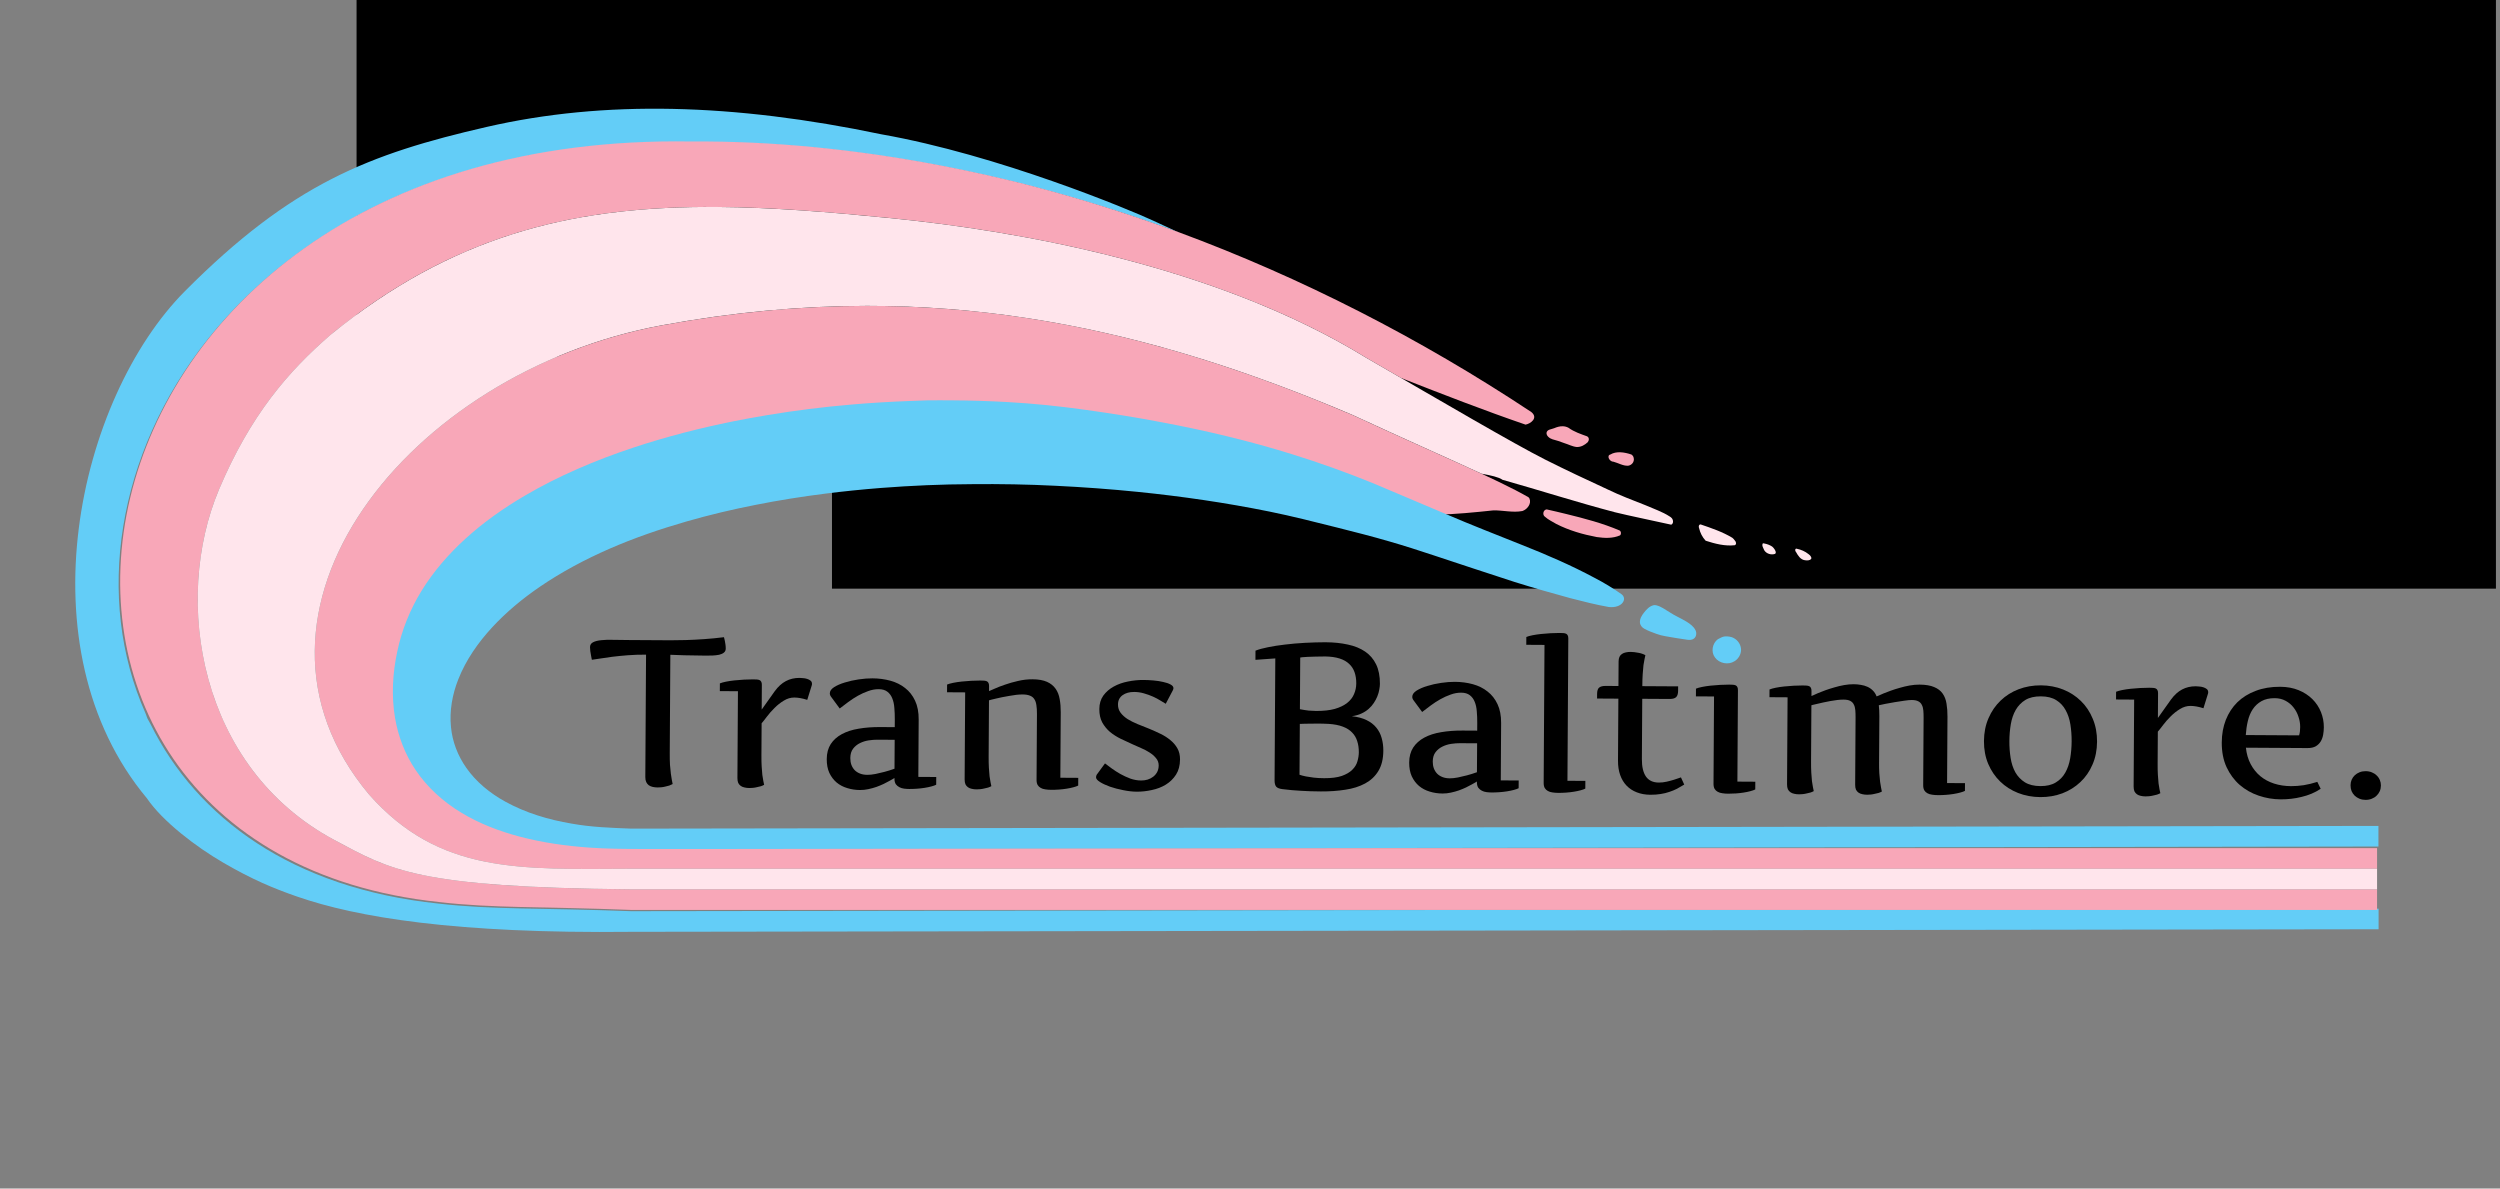 <?xml version="1.0" encoding="UTF-8" standalone="no"?>
<!-- Created with Inkscape (http://www.inkscape.org/) -->

<svg
   xmlns:dc="http://purl.org/dc/elements/1.1/"
   xmlns:cc="http://creativecommons.org/ns#"
   xmlns:rdf="http://www.w3.org/1999/02/22-rdf-syntax-ns#"
   xmlns:svg="http://www.w3.org/2000/svg"
   xmlns="http://www.w3.org/2000/svg"
   xmlns:sodipodi="http://sodipodi.sourceforge.net/DTD/sodipodi-0.dtd"
   xmlns:inkscape="http://www.inkscape.org/namespaces/inkscape"
   width="1051.713"
   height="500"
   viewBox="0 0 1051.713 500"
   id="svg6584"
   version="1.1"
   inkscape:version="0.91 r13725"
   sodipodi:docname="transbaltimore.svg"
   inkscape:export-filename="/home/poco/Downloads/bta-jekyll/assets/images/member-organizations/transbaltimore.png"
   inkscape:export-xdpi="92.160004"
   inkscape:export-ydpi="92.160004">
  <rect x="0" y="0" width="1051.713" height="500" fill="#808080" stroke="none"/>
  <defs
     id="defs6586" />
  <sodipodi:namedview
     id="base"
     pagecolor="#f0f0be"
     bordercolor="#666666"
     borderopacity="1.0"
     inkscape:pageopacity="1"
     inkscape:pageshadow="2"
     inkscape:zoom="0.5"
     inkscape:cx="596.96957"
     inkscape:cy="288.59175"
     inkscape:document-units="px"
     inkscape:current-layer="g4871"
     showgrid="false"
     units="px"
     width="2048px"
     inkscape:window-width="1280"
     inkscape:window-height="621"
     inkscape:window-x="0"
     inkscape:window-y="18"
     inkscape:window-maximized="0"
     inkscape:snap-bbox="true"
     inkscape:snap-text-baseline="true"
     inkscape:snap-center="true"
     inkscape:snap-object-midpoints="true"
     inkscape:snap-grids="false"
     inkscape:bbox-paths="true"
     inkscape:bbox-nodes="true"
     inkscape:snap-bbox-edge-midpoints="true"
     inkscape:snap-bbox-midpoints="true"
     inkscape:object-paths="true"
     inkscape:snap-intersection-paths="true"
     inkscape:object-nodes="true"
     inkscape:snap-smooth-nodes="true"
     inkscape:snap-midpoints="true"
     inkscape:snap-page="true"
     inkscape:snap-global="false"
     showguides="false"
     inkscape:guide-bbox="true"
     fit-margin-top="0"
     fit-margin-left="0"
     fit-margin-right="50"
     fit-margin-bottom="0">
    <inkscape:grid
       type="xygrid"
       id="grid6592"
       spacingx="50"
       spacingy="50"
       originx="-3.7376111e-06"
       originy="-9.967828e-06" />
    <sodipodi:guide
       position="250,500"
       orientation="0,1"
       id="guide4471" />
    <sodipodi:guide
       position="1000.357,291.071"
       orientation="0,1"
       id="guide4473" />
    <sodipodi:guide
       position="1002.661,262.5"
       orientation="0,1"
       id="guide5108" />
    <sodipodi:guide
       position="1000,136.787"
       orientation="0,1"
       id="guide3389" />
    <sodipodi:guide
       position="1000,131.76"
       orientation="0,1"
       id="guide3391" />
    <sodipodi:guide
       position="1000,125.053"
       orientation="0,1"
       id="guide3393" />
    <sodipodi:guide
       position="1000,116.672"
       orientation="0,1"
       id="guide3395" />
    <sodipodi:guide
       position="361.844,151.877"
       orientation="0,1"
       id="guide4594" />
  </sodipodi:namedview>
  <g
     inkscape:label="Layer 1"
     inkscape:groupmode="layer"
     id="layer1"
     transform="translate(-3.737611e-6,-552.362)">
    <g
       id="g4837">
      <g
         id="g4871">
        <rect
           style="opacity:1;fill:none;fill-opacity:1;fill-rule:nonzero;stroke:none;stroke-width:5;stroke-linecap:round;stroke-linejoin:round;stroke-miterlimit:4;stroke-dasharray:none;stroke-dashoffset:0;stroke-opacity:1"
           id="rect4446"
           width="1051.713"
           height="500"
           x="3.737611e-06"
           y="552.362"
           inkscape:export-xdpi="92.160004"
           inkscape:export-ydpi="92.160004" />
        <flowRoot
           xml:space="preserve"
           id="flowRoot6594"
           style="font-style:normal;font-weight:normal;font-size:45px;line-height:125%;font-family:sans-serif;text-align:end;letter-spacing:0px;word-spacing:0px;writing-mode:lr-tb;text-anchor:end;fill:#000000;fill-opacity:1;stroke:none;stroke-width:1px;stroke-linecap:butt;stroke-linejoin:miter;stroke-opacity:1"><flowRegion
             id="flowRegion6596"><rect
               id="rect6598"
               width="700"
               height="600"
               x="350"
               y="200" /></flowRegion><flowPara
             id="flowPara6600" /></flowRoot>        <flowRoot
           xml:space="preserve"
           id="flowRoot3365"
           style="font-style:normal;font-variant:normal;font-weight:500;font-stretch:normal;font-size:45px;line-height:125%;font-family:Artifika;-inkscape-font-specification:'Artifika Medium';text-align:end;letter-spacing:0px;word-spacing:0px;writing-mode:lr-tb;text-anchor:end;fill:#000000;fill-opacity:1;stroke:none;stroke-width:1px;stroke-linecap:butt;stroke-linejoin:miter;stroke-opacity:1"
           transform="translate(0,52.362)"><flowRegion
             id="flowRegion3367"><rect
               id="rect3369"
               width="800"
               height="450"
               x="150"
               y="200"
               style="font-style:normal;font-variant:normal;font-weight:500;font-stretch:normal;font-family:Artifika;-inkscape-font-specification:'Artifika Medium'" /></flowRegion><flowPara
             id="flowPara3371" /></flowRoot>        <g
           id="g4543"
           transform="matrix(0.521,0,0,1,478.571,0)" />
        <g
           id="g4905">
          <path
             sodipodi:nodetypes="csccccccccsscccccccccsccccccccccccccccccccccccccccccccccc"
             inkscape:connector-curvature="0"
             id="path4309"
             d="m 364.801,681.04 c -27.779,0.011 -56.413,2.633 -86.391,8.17 -106.588,19.689 -187.44,120.693 -123.096,197.471 29.522,33.284 63.209,31.36 110.611,31.146 l 734.074,0 0,-8.672 -734.074,0 c -1.309,-0.059 -2.696,-0.13 -4.053,-0.195 -0.023,-10e-4 -0.044,-0.003 -0.066,-0.004 -36.907,-1.788 -90.328,-6.737 -90.92,-62.582 4.423,-46.997 74.552,-93.767 140.066,-102.361 65.514,-8.594 54.799,-5.708 88.525,-15.529 4.372,-1.273 8.469,-2.366 12.332,-3.314 0.932,2.246 1.927,3.836 2.697,3.748 0.216,-0.084 0.77,-0.28 0.855,-0.328 1.834,-0.462 3.735,-0.625 5.611,-0.838 4.142,-0.43 8.298,-0.577 12.459,-0.494 5.588,0.124 11.153,0.681 16.715,1.195 5.999,0.645 11.99,1.368 17.982,2.072 1.893,0.21 3.784,0.426 5.676,0.641 -0.054,2.057 0.184,3.574 0.873,3.691 2.174,0.347 4.346,0.708 6.51,1.113 2.376,0.445 4.753,0.882 7.137,1.285 2.291,0.413 4.58,0.832 6.859,1.309 2.152,0.457 4.303,0.923 6.432,1.484 1.988,0.48 3.96,1.024 5.924,1.596 1.993,0.577 3.992,1.134 5.957,1.803 2.135,0.727 4.249,1.516 6.377,2.264 2.33,0.85 4.655,1.712 6.953,2.645 2.316,0.931 4.613,1.912 6.844,3.035 2.049,1.001 4.113,1.974 6.15,2.998 1.963,1.029 3.916,2.074 5.881,3.098 1.865,1.004 3.729,2.013 5.645,2.918 1.722,0.817 3.446,1.632 5.201,2.375 1.494,0.591 2.988,1.183 4.477,1.787 1.611,0.663 3.227,1.311 4.832,1.988 1.779,0.721 3.567,1.421 5.361,2.104 3.818,0.83 2.815,-1.831 14.576,-0.037 6.213,0.162 12.427,0.278 18.643,0.248 7.949,-0.157 15.866,-0.962 23.766,-1.791 4.086,-0.084 8.195,1.046 12.256,0.264 2.06,-0.708 3.931,-3.096 2.951,-5.301 -0.107,-0.202 -0.267,-0.376 -0.443,-0.52 -13.083,-7.553 -38.58,-18.163 -73.83,-34.516 -67.946,-28.971 -133.346,-45.993 -204.336,-45.965 z m 49.707,47.877 c -0.118,0.046 -0.162,0.067 0.088,-0.006 -0.028,0.008 -0.059,0.003 -0.088,0.006 z m 236.154,37.74 c -1.471,0.135 -1.93,2.338 -0.693,3.113 1.4,1.26 3.14,2.056 4.744,3.016 5.341,2.72 11.16,4.407 17.033,5.51 3.246,0.46 6.709,0.637 9.779,-0.713 0.588,-0.533 0.51,-1.572 -0.125,-2.033 -7.192,-3.071 -14.799,-5.064 -22.381,-6.928 -2.786,-0.647 -5.565,-1.381 -8.357,-1.965 z"
             style="opacity:1;fill:#f8a7b8;fill-opacity:1;fill-rule:nonzero;stroke:none;stroke-width:5;stroke-linecap:round;stroke-linejoin:round;stroke-miterlimit:4;stroke-dasharray:none;stroke-dashoffset:0;stroke-opacity:1" />
          <g
             transform="matrix(0.155,0.136,-0.109,0.124,573.456,787.846)"
             id="g5119">
            <path
               sodipodi:nodetypes="zzczsccccccccccccssscccsccsscccssssccccccsssccscccccccccccccscccsscccccccccccccccccz"
               id="path5023"
               d="m -1925.98,643.937 c -143.664,249.211 -222.023,436.104 -241.148,821.2 -19.125,385.096 229.336,958.544 624.791,1035.708 54.959,17.716 140.098,10.705 204.85,-5.309 64.752,-16.014 108.162,-33.755 157.634,-58.867 118.902,-60.354 292.046,-193.981 559.707,-494.279 L 2053.634,-998.818 2025.844,-1038.292 -647.937,1902.915 c -143.979,146.283 -215.1,231.164 -306.066,309.838 -244.538,216.58 -486.419,241.06 -682.039,140.233 -4.444,-1.837 -8.853,-3.796 -13.19,-6.004 -2.099,-1.417 -4.191,-2.84 -6.289,-4.253 -1.332,-0.871 -2.657,-1.76 -3.988,-2.635 -463.325,-267.755 -646.404,-1250.909 65.67,-2008.45 8.158,-9.118 16.379,-18.173 24.673,-27.172 7.343,-7.968 14.748,-15.877 22.195,-23.753 2.419,-2.558 4.863,-5.095 7.293,-7.643 4.976,-5.218 9.957,-10.431 14.978,-15.608 3.237,-3.338 6.499,-6.652 9.755,-9.973 4.276,-4.362 8.565,-8.708 12.873,-13.04 3.364,-3.383 6.736,-6.756 10.118,-10.121 4.313,-4.29 8.64,-8.569 12.983,-12.83 3.523,-3.456 7.05,-6.906 10.593,-10.343 4.36,-4.23 8.744,-8.433 13.134,-12.633 3.341,-3.196 6.679,-6.394 10.037,-9.573 5.311,-5.029 10.655,-10.02 16.008,-15.006 2.47,-2.301 4.924,-4.621 7.403,-6.913 7.724,-7.141 15.485,-14.248 23.292,-21.298 0.27,-0.244 0.539,-0.489 0.809,-0.733 0,-0.002 0,-0.004 0.01,-0.008 8.109,-7.317 16.271,-14.581 24.466,-21.801 2.326,-2.049 4.673,-4.072 7.006,-6.114 5.763,-5.042 11.536,-10.073 17.341,-15.067 3.326,-2.862 6.672,-5.705 10.011,-8.551 4.744,-4.043 9.498,-8.07 14.267,-12.081 3.781,-3.179 7.572,-6.35 11.37,-9.509 4.861,-4.043 9.736,-8.068 14.623,-12.078 3.121,-2.561 6.244,-5.115 9.375,-7.662 5.955,-4.844 11.928,-9.664 17.921,-14.458 2.45,-1.96 4.894,-3.925 7.35,-5.876 6.15,-4.887 12.323,-9.735 18.51,-14.571 2.663,-2.081 5.317,-4.174 7.987,-6.245 8.485,-6.583 16.997,-13.131 25.55,-19.616 9.139,-6.929 18.321,-13.798 27.535,-20.616 0,-0.002 0,-0.005 0.01,-0.008 9.211,-6.815 18.463,-13.577 27.746,-20.28 40.355,-29.138 81.372,-57.203 122.936,-84.187 11.732,-7.541 23.535,-14.981 35.378,-22.349 0.045,-0.028 0.088,-0.055 0.132,-0.082 2.594,-1.613 5.201,-3.203 7.799,-4.808 0.3,-0.185 0.601,-0.364 0.901,-0.549 8.758,-5.404 17.533,-10.768 26.349,-16.077 0.115,-0.069 0.231,-0.138 0.346,-0.208 0.13,-0.078 0.258,-0.159 0.388,-0.237 3.362,-2.022 6.734,-4.025 10.104,-6.034 0.151,-0.09 0.3,-0.185 0.45,-0.275 8.299,-4.945 16.628,-9.849 24.977,-14.71 0.349,-0.203 0.696,-0.41 1.045,-0.613 3.23,-1.879 6.457,-3.764 9.694,-5.631 10.286,-5.929 20.606,-11.787 30.965,-17.589 1.659,-0.929 3.304,-1.884 4.964,-2.81 0.024,-0.012 0.051,-0.022 0.076,-0.036 0.95,-0.529 1.917,-1.048 2.867,-1.576 4.273,-2.376 8.577,-4.693 12.862,-7.048 7.542,-4.145 15.064,-8.317 22.643,-12.395 12.837,-6.908 25.73,-13.721 38.671,-20.432 0.018,-0.011 0.035,-0.015 0.049,-0.022 0,-10e-4 0.01,-0.009 0.01,-0.008 0.038,-0.02 0.074,-0.041 0.11,-0.058 0,-0.001 0,-0.005 0.01,-0.008 6.758,-3.504 13.569,-6.906 20.356,-10.353 1.636,-0.826 3.266,-1.66 4.901,-2.488 0.884,-0.447 1.765,-0.9 2.647,-1.35 3.669,-1.851 7.312,-3.749 10.988,-5.586 0,-0.001 0,-0.005 0.01,-0.008 0.196,-0.098 0.39,-0.199 0.586,-0.297 0,-0.001 0,-0.005 0.01,-0.008 0.238,-0.118 0.478,-0.227 0.716,-0.346 0,-0.001 0,-0.005 0.01,-0.008 12.989,-6.482 26.026,-12.874 39.11,-19.164 -3.6e-4,1.3e-4 -0.087,0.024 -53.421,19.6 -53.421,19.609 -327.41,135.084 -534.269,292.004 C -1579.21,183.727 -1782.316,394.726 -1925.98,643.937 Z"
               style="opacity:1;fill:#63cdf7;fill-opacity:1;fill-rule:nonzero;stroke:none;stroke-width:5;stroke-linecap:round;stroke-linejoin:round;stroke-miterlimit:4;stroke-dasharray:none;stroke-dashoffset:0;stroke-opacity:1"
               inkscape:connector-curvature="0" />
            <path
               sodipodi:nodetypes="cscccssccsssscccccccccccccccscccsscsccccccccccccccccccccccccccccccccccccccccc"
               inkscape:connector-curvature="0"
               id="path4317"
               transform="matrix(3.642,-4.007,3.205,4.553,-2843.555,1225.506)"
               d="m 383.494,168.467 c -8.379,0.304 -16.754,0.766 -25.108,1.491 -11.734,0.976 -23.427,2.438 -35.047,4.343 -4.861,0.803 -9.711,1.675 -14.543,2.639 -14.183,2.847 -28.225,6.442 -41.962,10.986 -7.922,2.618 -15.74,5.559 -23.382,8.909 -7.59,3.294 -14.997,7.015 -22.14,11.192 -8.903,5.2 -17.389,11.165 -25.022,18.11 -7.083,6.447 -13.444,13.745 -18.468,21.915 -4.769,7.778 -8.25,16.354 -10.137,25.285 -1.996,9.2 -2.549,18.785 -0.984,28.095 1.326,7.805 4.214,15.37 8.652,21.941 4.904,7.321 11.6,13.346 19.114,17.902 7.592,4.628 15.974,7.844 24.547,10.128 9.563,2.548 19.4,3.955 29.261,4.67 7.075,0.511 14.171,0.595 21.262,0.616 14.654,0.086 29.308,0.043 43.962,0.058 171.259,0.018 342.519,0.042 513.778,0.042 57.575,0.002 115.15,0.005 172.724,0.005 l 0,-8.67 -734.074,0 c -8.39,-0.337 -16.821,-0.637 -25.1,-2.154 -9.675,-1.655 -19.233,-4.511 -27.846,-9.287 -6.374,-3.532 -12.197,-8.255 -16.379,-14.27 -3.528,-5.042 -5.836,-10.97 -6.397,-17.113 -0.684,-6.817 0.571,-13.737 3.088,-20.079 3.223,-8.17 8.352,-15.466 14.293,-21.886 5.933,-6.401 12.704,-11.99 19.9,-16.914 9.215,-6.282 19.111,-11.524 29.323,-15.986 10.469,-4.559 21.299,-8.248 32.268,-11.399 9.602,-2.753 19.33,-5.062 29.137,-6.963 9.696,-1.921 19.467,-3.453 29.274,-4.681 7.78,-0.966 15.583,-1.757 23.401,-2.355 12.771,-0.967 25.575,-1.511 38.383,-1.536 11.662,-0.096 23.328,0.124 34.975,0.732 11.552,0.582 23.091,1.439 34.597,2.623 18.536,1.909 36.995,4.629 55.254,8.36 9.518,1.943 18.931,4.359 28.347,6.741 7.385,1.868 14.766,3.762 22.076,5.906 6.234,1.808 12.412,3.801 18.567,5.861 11.356,3.743 22.674,7.604 34.055,11.27 7.752,2.438 15.559,4.702 23.399,6.84 5.35,1.402 10.718,2.757 16.162,3.744 5.63,0.601 7.887,-3.453 5.346,-5.364 -3.598,-2.56 -7.381,-4.852 -11.296,-6.891 -9.858,-5.31 -20.143,-9.777 -30.541,-13.909 -10.574,-4.259 -21.204,-8.383 -31.669,-12.909 -10.208,-4.369 -20.418,-8.734 -30.651,-13.045 -11.27,-4.606 -22.728,-8.757 -34.355,-12.37 -9.075,-2.871 -18.265,-5.363 -27.507,-7.632 -8.849,-2.165 -17.76,-4.069 -26.709,-5.776 -10.673,-2.07 -21.41,-3.804 -32.175,-5.32 -5.551,-0.783 -11.113,-1.493 -16.691,-2.059 -5.539,-0.562 -11.09,-1.017 -16.649,-1.323 -7.705,-0.443 -15.42,-0.675 -23.137,-0.739 -3.414,-0.014 -6.829,-0.064 -10.243,-0.005 z M 695.625,254.826 c -1.815,0.348 -3.119,1.804 -4.208,3.19 -0.915,1.163 -1.751,2.565 -1.658,4.097 0.09,1.133 0.874,2.12 1.866,2.629 1.564,0.88 3.263,1.492 4.944,2.106 1.253,0.459 2.536,0.832 3.856,1.039 3.044,0.5 6.074,1.101 9.135,1.491 0.936,0.132 1.984,0.177 2.79,-0.405 1.14,-0.751 1.329,-2.381 0.772,-3.549 -0.769,-1.597 -2.261,-2.689 -3.73,-3.604 -2.379,-1.477 -4.998,-2.539 -7.322,-4.113 -1.732,-1.049 -3.402,-2.322 -5.399,-2.814 -0.345,-0.066 -0.696,-0.095 -1.047,-0.068 z m 29.871,13.176 c -1.094,0.118 -2.051,0.701 -3.01,1.193 -2.3,1.695 -2.969,5.299 -1.238,7.621 1.781,2.557 5.643,3.331 8.259,1.625 1.969,-1.192 3.172,-3.666 2.596,-5.941 -0.49,-2.232 -2.44,-4.063 -4.708,-4.379 -0.623,-0.132 -1.264,-0.133 -1.898,-0.119 z"
               style="opacity:1;fill:#63cdf7;fill-opacity:1;fill-rule:nonzero;stroke:none;stroke-width:5;stroke-linecap:round;stroke-linejoin:round;stroke-miterlimit:4;stroke-dasharray:none;stroke-dashoffset:0;stroke-opacity:1" />
          </g>
          <g
             id="text3373"
             style="font-style:normal;font-variant:normal;font-weight:500;font-stretch:normal;font-size:44.329px;line-height:125%;font-family:Artifika;-inkscape-font-specification:'Artifika Medium';text-align:end;letter-spacing:0px;word-spacing:0px;writing-mode:lr-tb;text-anchor:end;fill:#000000;fill-opacity:1;stroke:none;stroke-width:1px;stroke-linecap:butt;stroke-linejoin:miter;stroke-opacity:1"
             inkscape:transform-center-y="-33.50381"
             inkscape:transform-center-x="383.3658"
             transform="matrix(1,0.006,-0.006,1,0,0)">
            <path
               id="path4758"
               style="font-size:88.659px;fill:#000000"
               d="m 276.741,826.102 q -4.069,0 -7.706,0.303 -3.593,0.303 -6.58,0.693 -2.944,0.39 -5.152,0.779 -2.165,0.346 -3.333,0.519 0,-0.043 -0.13,-0.563 -0.087,-0.519 -0.26,-1.342 -0.173,-0.823 -0.303,-1.732 -0.13,-0.952 -0.13,-1.645 0,-1.429 1.255,-2.078 1.299,-0.693 3.507,-0.909 2.208,-0.26 5.152,-0.173 2.944,0.043 6.32,0.043 l 12.684,0 q 1.991,0 4.892,0 2.9,0 6.45,-0.13 3.593,-0.13 7.662,-0.433 4.113,-0.303 8.398,-0.866 l 0,0 q 0,0.043 0.13,0.476 0.13,0.39 0.26,1.082 0.13,0.649 0.26,1.515 0.13,0.823 0.13,1.732 0,1.082 -0.779,1.688 -0.736,0.606 -1.991,0.909 -1.255,0.26 -2.9,0.346 -1.602,0.043 -3.377,0.043 -4.935,0 -8.355,-0.087 -3.42,-0.087 -5.887,-0.173 l 0,41.429 q 0,2.771 0.13,4.892 0.173,2.121 0.39,3.723 0.216,1.558 0.433,2.641 0.216,1.039 0.346,1.688 -0.649,0.346 -1.429,0.649 -0.779,0.26 -1.645,0.433 -0.823,0.216 -1.645,0.303 -0.823,0.087 -1.558,0.087 -1.126,0 -2.121,-0.216 -0.952,-0.216 -1.645,-0.693 -0.693,-0.519 -1.082,-1.342 -0.39,-0.823 -0.39,-2.078 l 0,-51.515 z" />
            <path
               id="path4760"
               style="font-size:88.659px;fill:#000000"
               d="m 307.866,838.007 q 0.909,-0.39 2.554,-0.736 1.645,-0.346 3.593,-0.563 1.991,-0.216 4.026,-0.346 2.078,-0.13 3.766,-0.13 0.909,0 1.602,0.043 0.693,0.043 1.169,0.26 0.476,0.216 0.693,0.693 0.26,0.433 0.26,1.299 l 0,10.39 5.498,-7.836 q 2.078,-2.857 4.589,-4.199 2.554,-1.385 5.758,-1.385 0.563,0 1.429,0.087 0.909,0.043 1.732,0.303 0.866,0.26 1.472,0.736 0.606,0.476 0.606,1.299 0,0.216 0,0.346 0,0.13 -0.087,0.346 l -1.861,6.104 q -1.645,-0.519 -2.987,-0.736 -1.299,-0.216 -2.424,-0.216 -2.338,0 -4.459,1.342 -2.121,1.299 -3.896,3.117 -1.775,1.775 -3.16,3.636 -1.342,1.818 -2.208,2.814 l 0,13.463 q 0,2.684 0.13,4.719 0.13,2.035 0.303,3.55 0.216,1.515 0.433,2.554 0.216,0.996 0.346,1.602 -0.606,0.346 -1.385,0.606 -0.736,0.216 -1.602,0.39 -0.823,0.216 -1.688,0.303 -0.823,0.087 -1.515,0.087 -1.126,0 -2.035,-0.216 -0.909,-0.173 -1.602,-0.649 -0.693,-0.476 -1.082,-1.255 -0.346,-0.823 -0.346,-2.035 l 0,-36.537 -7.619,0 0,-3.247 0,0 z" />
            <path
               id="path4762"
               style="font-size:88.659px;fill:#000000"
               d="m 381.546,877.358 q 0,0 -0.606,0.39 -0.563,0.346 -1.602,0.909 -0.996,0.563 -2.381,1.255 -1.342,0.649 -2.987,1.255 -1.602,0.563 -3.377,0.952 -1.732,0.39 -3.507,0.39 -2.814,0 -5.368,-0.779 -2.554,-0.736 -4.502,-2.338 -1.905,-1.602 -3.074,-4.026 -1.126,-2.424 -1.126,-5.801 0,-3.723 1.645,-6.32 1.688,-2.597 4.632,-4.199 2.987,-1.645 7.1,-2.338 4.113,-0.736 9.048,-0.736 l 6.104,0 0,-3.247 q 0,-2.511 -0.216,-4.805 -0.173,-2.338 -0.909,-4.069 -0.693,-1.732 -2.078,-2.771 -1.342,-1.039 -3.636,-1.039 -2.208,0 -4.416,0.823 -2.208,0.779 -4.329,1.991 -2.121,1.212 -4.069,2.684 -1.948,1.429 -3.55,2.727 l -3.55,-4.762 q -0.649,-0.779 -0.649,-1.602 0,-1.429 1.775,-2.597 1.818,-1.169 4.502,-1.991 2.727,-0.866 5.844,-1.342 3.117,-0.476 5.801,-0.476 3.983,0 7.533,0.952 3.55,0.952 6.191,3.03 2.684,2.035 4.242,5.325 1.558,3.247 1.558,7.922 l 0,24.113 7.533,0 0,3.247 q -0.736,0.39 -2.035,0.736 -1.255,0.346 -2.814,0.606 -1.558,0.26 -3.29,0.39 -1.688,0.13 -3.247,0.13 -1.039,0 -2.121,-0.13 -1.082,-0.13 -1.991,-0.606 -0.866,-0.433 -1.472,-1.212 -0.563,-0.823 -0.606,-2.208 l 0,-0.433 z m -11.429,-1.255 q 1.515,0 3.463,-0.39 1.991,-0.433 3.766,-0.909 2.078,-0.563 4.199,-1.342 l 0,-12.165 -7.273,0 q -1.645,0 -3.636,0.303 -1.948,0.303 -3.68,1.169 -1.688,0.823 -2.857,2.338 -1.169,1.515 -1.169,3.983 0,1.558 0.476,2.857 0.476,1.255 1.385,2.208 0.909,0.909 2.251,1.429 1.342,0.519 3.074,0.519 z" />
            <path
               id="path4764"
               style="font-size:88.659px;fill:#000000"
               d="m 411.07,841.167 -7.619,0 0,-3.247 q 0.909,-0.39 2.554,-0.736 1.645,-0.346 3.593,-0.563 1.991,-0.216 4.026,-0.346 2.078,-0.13 3.766,-0.13 0.909,0 1.602,0.043 0.693,0.043 1.169,0.26 0.476,0.216 0.693,0.693 0.26,0.433 0.26,1.299 l 0,2.121 q 0.649,-0.216 2.381,-1.039 1.775,-0.823 4.286,-1.688 2.511,-0.909 5.498,-1.602 2.987,-0.736 6.104,-0.736 3.766,0 6.104,1.039 2.338,1.039 3.636,2.9 1.299,1.818 1.732,4.329 0.476,2.511 0.476,5.498 l 0,27.576 7.533,0 0,3.247 q -0.736,0.39 -2.035,0.736 -1.255,0.346 -2.814,0.606 -1.558,0.26 -3.247,0.39 -1.688,0.13 -3.247,0.13 -1.342,0 -2.468,-0.173 -1.126,-0.13 -1.948,-0.606 -0.823,-0.433 -1.299,-1.212 -0.476,-0.823 -0.476,-2.165 l 0,-27.663 q 0,-2.208 -0.26,-3.766 -0.216,-1.558 -0.909,-2.554 -0.649,-0.996 -1.861,-1.429 -1.169,-0.476 -3.03,-0.476 -1.212,0 -2.684,0.173 -1.429,0.173 -2.987,0.476 -1.515,0.26 -2.987,0.563 -1.429,0.303 -2.641,0.606 -1.169,0.26 -1.948,0.476 -0.779,0.216 -0.909,0.26 l 0,23.68 q 0,2.684 0.13,4.719 0.13,2.035 0.303,3.55 0.216,1.515 0.433,2.554 0.216,0.996 0.346,1.602 -0.606,0.346 -1.385,0.606 -0.736,0.216 -1.602,0.39 -0.823,0.216 -1.688,0.303 -0.823,0.087 -1.515,0.087 -1.126,0 -2.035,-0.216 -0.909,-0.173 -1.602,-0.649 -0.693,-0.476 -1.082,-1.255 -0.346,-0.823 -0.346,-2.035 l 0,-36.624 z" />
            <path
               id="path4766"
               style="font-size:88.659px;fill:#000000"
               d="m 470.075,870.691 q 1.169,0.866 2.814,2.078 1.688,1.212 3.68,2.338 1.991,1.082 4.199,1.905 2.251,0.779 4.545,0.779 1.429,0 2.727,-0.39 1.342,-0.433 2.381,-1.255 1.039,-0.823 1.645,-1.991 0.606,-1.212 0.606,-2.727 0,-1.775 -1.169,-3.117 -1.126,-1.342 -2.814,-2.381 -1.645,-1.039 -3.55,-1.818 -1.905,-0.823 -3.377,-1.472 -2.554,-1.126 -5.108,-2.338 -2.511,-1.212 -4.545,-2.857 -1.991,-1.688 -3.29,-3.983 -1.255,-2.294 -1.255,-5.628 0,-3.333 1.645,-5.671 1.688,-2.338 4.329,-3.81 2.684,-1.515 5.974,-2.165 3.29,-0.693 6.494,-0.693 1.991,0 4.199,0.173 2.251,0.173 4.113,0.606 1.905,0.39 3.117,1.039 1.255,0.649 1.255,1.558 0,0.346 -0.26,0.909 l -2.944,5.671 q -0.823,-0.519 -2.251,-1.342 -1.385,-0.866 -3.16,-1.645 -1.775,-0.779 -3.81,-1.342 -1.991,-0.563 -4.069,-0.563 -2.987,0 -4.892,1.385 -1.905,1.385 -1.905,3.939 0,1.991 1.126,3.463 1.126,1.472 2.944,2.641 1.861,1.126 4.199,2.078 2.381,0.909 4.849,1.905 2.468,0.996 4.805,2.121 2.381,1.126 4.199,2.641 1.861,1.472 2.987,3.463 1.126,1.948 1.126,4.632 0,3.81 -1.645,6.407 -1.645,2.597 -4.286,4.242 -2.597,1.602 -5.844,2.294 -3.203,0.736 -6.32,0.736 -2.684,0 -5.714,-0.606 -3.03,-0.563 -5.584,-1.429 -2.554,-0.909 -4.242,-1.948 -1.645,-1.039 -1.645,-1.948 0,-0.563 0.26,-1.082 l 3.463,-4.805 0,0 z" />
            <path
               id="path4768"
               style="font-size:88.659px;fill:#000000"
               d="m 562.63,819.176 q 5.108,0 9.307,0.909 4.242,0.866 7.273,2.9 3.03,2.035 4.675,5.368 1.645,3.333 1.645,8.225 0,1.082 -0.26,2.424 -0.216,1.342 -0.779,2.771 -0.563,1.429 -1.472,2.814 -0.866,1.342 -2.165,2.511 -1.299,1.169 -3.074,1.991 -1.732,0.823 -3.983,1.126 3.68,0.39 6.191,1.602 2.554,1.212 4.113,3.117 1.602,1.905 2.294,4.372 0.736,2.468 0.736,5.368 0,5.152 -2.035,8.528 -1.991,3.333 -5.541,5.281 -3.55,1.948 -8.355,2.684 -4.762,0.779 -10.26,0.779 -4.416,0 -8.268,-0.216 -3.81,-0.173 -7.836,-0.649 -1.948,-0.216 -2.684,-1.039 -0.693,-0.823 -0.693,-2.684 l 0,-51.256 -8.355,0.649 0,-3.853 q 1.991,-0.823 5.195,-1.472 3.247,-0.693 7.186,-1.169 3.983,-0.519 8.355,-0.779 4.416,-0.26 8.788,-0.303 z m 1.429,34.329 q -1.342,-0.087 -2.597,-0.087 -1.255,0 -2.468,0 -1.515,0 -2.814,0.043 -1.255,0 -2.208,0.043 -1.126,0.043 -2.035,0.087 l 0,21.385 q 1.169,0.39 2.727,0.693 1.342,0.26 3.247,0.476 1.905,0.216 4.372,0.216 4.589,0 7.446,-0.996 2.857,-1.039 4.416,-2.641 1.602,-1.602 2.121,-3.55 0.563,-1.948 0.563,-3.81 0,-2.554 -0.693,-4.632 -0.649,-2.121 -2.165,-3.636 -1.472,-1.558 -3.939,-2.468 -2.424,-0.909 -5.974,-1.126 z m -1.515,-28.355 q -2.251,0 -4.199,0.087 -1.948,0.043 -3.377,0.13 -1.429,0.087 -2.251,0.173 -0.779,0.087 -0.779,0.13 l 0,21.732 q 2.078,0.39 3.723,0.563 1.688,0.13 3.074,0.13 4.675,0 7.879,-0.909 3.203,-0.952 5.195,-2.554 1.991,-1.602 2.857,-3.723 0.909,-2.121 0.909,-4.502 0,-2.597 -0.736,-4.675 -0.736,-2.078 -2.294,-3.507 -1.558,-1.472 -4.026,-2.251 -2.468,-0.779 -5.974,-0.823 z" />
            <path
               id="path4770"
               style="font-size:88.659px;fill:#000000"
               d="m 626.57,877.358 q 0,0 -0.606,0.39 -0.563,0.346 -1.602,0.909 -0.996,0.563 -2.381,1.255 -1.342,0.649 -2.987,1.255 -1.602,0.563 -3.377,0.952 -1.732,0.39 -3.507,0.39 -2.814,0 -5.368,-0.779 -2.554,-0.736 -4.502,-2.338 -1.905,-1.602 -3.074,-4.026 -1.126,-2.424 -1.126,-5.801 0,-3.723 1.645,-6.32 1.688,-2.597 4.632,-4.199 2.987,-1.645 7.1,-2.338 4.113,-0.736 9.048,-0.736 l 6.104,0 0,-3.247 q 0,-2.511 -0.216,-4.805 -0.173,-2.338 -0.909,-4.069 -0.693,-1.732 -2.078,-2.771 -1.342,-1.039 -3.636,-1.039 -2.208,0 -4.416,0.823 -2.208,0.779 -4.329,1.991 -2.121,1.212 -4.069,2.684 -1.948,1.429 -3.55,2.727 l -3.55,-4.762 q -0.649,-0.779 -0.649,-1.602 0,-1.429 1.775,-2.597 1.818,-1.169 4.502,-1.991 2.727,-0.866 5.844,-1.342 3.117,-0.476 5.801,-0.476 3.983,0 7.533,0.952 3.55,0.952 6.191,3.03 2.684,2.035 4.242,5.325 1.558,3.247 1.558,7.922 l 0,24.113 7.533,0 0,3.247 q -0.736,0.39 -2.035,0.736 -1.255,0.346 -2.814,0.606 -1.558,0.26 -3.29,0.39 -1.688,0.13 -3.247,0.13 -1.039,0 -2.121,-0.13 -1.082,-0.13 -1.991,-0.606 -0.866,-0.433 -1.472,-1.212 -0.563,-0.823 -0.606,-2.208 l 0,-0.433 z m -11.429,-1.255 q 1.515,0 3.463,-0.39 1.991,-0.433 3.766,-0.909 2.078,-0.563 4.199,-1.342 l 0,-12.165 -7.273,0 q -1.645,0 -3.636,0.303 -1.948,0.303 -3.68,1.169 -1.688,0.823 -2.857,2.338 -1.169,1.515 -1.169,3.983 0,1.558 0.476,2.857 0.476,1.255 1.385,2.208 0.909,0.909 2.251,1.429 1.342,0.519 3.074,0.519 z" />
            <path
               id="path4772"
               style="font-size:88.659px;fill:#000000"
               d="m 664.665,876.838 7.533,0 0,3.247 q -0.736,0.39 -2.035,0.736 -1.255,0.346 -2.814,0.606 -1.558,0.26 -3.247,0.39 -1.688,0.13 -3.247,0.13 -1.342,0 -2.468,-0.173 -1.126,-0.13 -1.948,-0.606 -0.823,-0.433 -1.299,-1.212 -0.476,-0.823 -0.476,-2.165 l 0,-58.052 -7.662,0 0,-3.29 q 0.909,-0.39 2.554,-0.736 1.688,-0.346 3.636,-0.563 1.948,-0.216 3.983,-0.346 2.078,-0.13 3.766,-0.13 0.909,0 1.602,0.043 0.693,0.043 1.169,0.26 0.476,0.216 0.693,0.693 0.26,0.433 0.26,1.299 l 0,59.871 z" />
            <path
               id="path4774"
               style="font-size:88.659px;fill:#000000"
               d="m 710.986,836.838 0,1.861 q 0,1.948 -0.866,2.727 -0.823,0.736 -2.684,0.736 l -11.515,0 0,25.368 q 0,4.849 1.775,7.359 1.775,2.468 5.411,2.468 1.602,0 3.29,-0.39 1.688,-0.39 3.03,-0.823 1.342,-0.433 2.165,-0.736 0.866,-0.346 0.823,-0.26 l 1.385,2.987 q -1.515,0.952 -3.03,1.775 -1.515,0.779 -3.203,1.342 -1.688,0.606 -3.636,0.909 -1.948,0.346 -4.372,0.346 -3.16,0 -5.714,-0.996 -2.511,-0.952 -4.286,-2.771 -1.775,-1.818 -2.727,-4.459 -0.952,-2.641 -0.952,-5.974 l 0,-26.147 -8.961,0 0,-1.948 q 0,-1.948 0.823,-2.641 0.866,-0.736 2.727,-0.736 l 5.411,0 0,-10.303 q 0,-1.169 0.346,-1.948 0.39,-0.823 1.082,-1.255 0.693,-0.476 1.602,-0.649 0.909,-0.216 2.035,-0.216 0.693,0 1.515,0.087 0.866,0.087 1.688,0.26 0.866,0.13 1.602,0.39 0.779,0.26 1.385,0.606 -0.13,0.606 -0.346,1.645 -0.216,0.996 -0.433,2.554 -0.173,1.558 -0.303,3.766 -0.13,2.165 -0.13,5.065 l 15.065,0 z" />
            <path
               id="path4778"
               style="font-size:88.659px;fill:#000000"
               d="m 795.705,868.137 q 0,2.684 0.13,4.719 0.173,2.035 0.346,3.55 0.216,1.515 0.433,2.554 0.216,0.996 0.346,1.602 -0.606,0.346 -1.385,0.606 -0.779,0.216 -1.645,0.39 -0.823,0.216 -1.645,0.303 -0.823,0.087 -1.515,0.087 -1.126,0 -2.035,-0.216 -0.909,-0.173 -1.602,-0.649 -0.693,-0.476 -1.082,-1.255 -0.346,-0.823 -0.346,-2.035 l 0,-28.269 q 0,-1.775 -0.13,-3.16 -0.13,-1.385 -0.649,-2.338 -0.476,-0.996 -1.515,-1.515 -0.996,-0.519 -2.771,-0.519 -1.169,0 -2.641,0.173 -1.472,0.173 -2.987,0.476 -1.515,0.26 -2.944,0.606 -1.429,0.303 -2.554,0.606 -1.126,0.26 -1.818,0.433 -0.649,0.173 -0.606,0.173 l 0,23.68 q 0,2.684 0.13,4.719 0.13,2.035 0.303,3.55 0.216,1.515 0.433,2.554 0.216,0.996 0.346,1.602 -0.606,0.346 -1.385,0.606 -0.736,0.216 -1.602,0.39 -0.823,0.216 -1.688,0.303 -0.823,0.087 -1.515,0.087 -1.126,0 -2.035,-0.216 -0.909,-0.173 -1.602,-0.649 -0.693,-0.476 -1.082,-1.255 -0.346,-0.823 -0.346,-2.035 l 0,-36.624 -7.619,0 0,-3.247 q 0.909,-0.39 2.554,-0.736 1.645,-0.346 3.593,-0.563 1.991,-0.216 4.026,-0.346 2.078,-0.13 3.766,-0.13 0.909,0 1.602,0.043 0.693,0.043 1.169,0.26 0.476,0.216 0.693,0.693 0.26,0.433 0.26,1.299 l 0,2.121 q 0,0.043 0.736,-0.303 0.779,-0.39 2.078,-0.952 1.342,-0.563 3.074,-1.212 1.775,-0.649 3.723,-1.212 1.991,-0.606 4.069,-0.996 2.121,-0.39 4.113,-0.39 1.515,0 2.987,0.26 1.472,0.216 2.727,0.779 1.299,0.563 2.294,1.558 1.039,0.996 1.602,2.468 0,0.043 0.779,-0.303 0.779,-0.39 2.121,-0.952 1.342,-0.563 3.117,-1.212 1.775,-0.649 3.766,-1.212 2.035,-0.606 4.113,-0.996 2.121,-0.39 4.156,-0.39 3.81,0 6.147,0.996 2.338,0.952 3.593,2.727 1.255,1.775 1.645,4.242 0.433,2.468 0.433,5.455 l 0,27.922 7.533,0 0,3.247 q -0.736,0.39 -2.035,0.736 -1.255,0.346 -2.814,0.606 -1.558,0.26 -3.247,0.39 -1.688,0.13 -3.247,0.13 -1.342,0 -2.468,-0.173 -1.126,-0.13 -1.991,-0.606 -0.823,-0.433 -1.299,-1.212 -0.476,-0.823 -0.476,-2.165 l 0,-28.269 q 0,-1.775 -0.13,-3.16 -0.13,-1.385 -0.649,-2.338 -0.476,-0.996 -1.515,-1.515 -0.996,-0.519 -2.727,-0.519 -1.126,0 -3.074,0.303 -1.948,0.26 -4.069,0.649 -2.078,0.346 -3.939,0.736 -1.861,0.39 -2.771,0.606 0.26,2.165 0.26,4.632 l 0,19.221 z" />
            <path
               id="path4780"
               style="font-size:88.659px;fill:#000000"
               d="m 887.351,859.089 q 0,5.281 -1.861,9.61 -1.818,4.329 -5.065,7.403 -3.203,3.074 -7.533,4.762 -4.329,1.645 -9.264,1.645 -5.022,0 -9.394,-1.688 -4.329,-1.688 -7.533,-4.762 -3.203,-3.074 -5.065,-7.359 -1.861,-4.329 -1.861,-9.61 0,-5.325 1.861,-9.654 1.861,-4.372 5.065,-7.446 3.203,-3.117 7.533,-4.805 4.372,-1.688 9.394,-1.688 4.978,0 9.307,1.688 4.329,1.688 7.533,4.805 3.203,3.074 5.022,7.446 1.861,4.329 1.861,9.654 z m -36.883,-0.087 q 0,3.68 0.563,7.1 0.563,3.42 2.035,6.061 1.515,2.597 4.026,4.156 2.554,1.558 6.537,1.558 3.939,0 6.45,-1.558 2.554,-1.558 3.983,-4.156 1.472,-2.641 2.035,-6.061 0.563,-3.42 0.563,-7.1 0,-3.68 -0.563,-7.1 -0.563,-3.42 -2.035,-6.017 -1.429,-2.641 -3.983,-4.199 -2.511,-1.558 -6.45,-1.558 -3.983,0 -6.537,1.558 -2.511,1.558 -4.026,4.199 -1.472,2.597 -2.035,6.017 -0.563,3.42 -0.563,7.1 z" />
            <path
               id="path4782"
               style="font-size:88.659px;fill:#000000"
               d="m 895.229,838.007 q 0.909,-0.39 2.554,-0.736 1.645,-0.346 3.593,-0.563 1.991,-0.216 4.026,-0.346 2.078,-0.13 3.766,-0.13 0.909,0 1.602,0.043 0.693,0.043 1.169,0.26 0.476,0.216 0.693,0.693 0.26,0.433 0.26,1.299 l 0,10.39 5.498,-7.836 q 2.078,-2.857 4.589,-4.199 2.554,-1.385 5.758,-1.385 0.563,0 1.429,0.087 0.909,0.043 1.732,0.303 0.866,0.26 1.472,0.736 0.606,0.476 0.606,1.299 0,0.216 0,0.346 0,0.13 -0.087,0.346 l -1.861,6.104 q -1.645,-0.519 -2.987,-0.736 -1.299,-0.216 -2.424,-0.216 -2.338,0 -4.459,1.342 -2.121,1.299 -3.896,3.117 -1.775,1.775 -3.16,3.636 -1.342,1.818 -2.208,2.814 l 0,13.463 q 0,2.684 0.13,4.719 0.13,2.035 0.303,3.55 0.216,1.515 0.433,2.554 0.216,0.996 0.346,1.602 -0.606,0.346 -1.385,0.606 -0.736,0.216 -1.602,0.39 -0.823,0.216 -1.688,0.303 -0.823,0.087 -1.515,0.087 -1.126,0 -2.035,-0.216 -0.909,-0.173 -1.602,-0.649 -0.693,-0.476 -1.082,-1.255 -0.346,-0.823 -0.346,-2.035 l 0,-36.537 -7.619,0 0,-3.247 0,0 z" />
            <path
               id="path4784"
               style="font-size:88.659px;fill:#000000"
               d="m 972.33,855.886 q 0.26,-0.866 0.346,-1.732 0.087,-0.866 0.087,-1.818 0,-2.121 -0.736,-4.242 -0.693,-2.165 -2.078,-3.896 -1.342,-1.732 -3.377,-2.814 -1.991,-1.082 -4.589,-1.082 -3.333,0 -5.584,1.299 -2.208,1.255 -3.636,3.42 -1.385,2.121 -2.035,4.978 -0.649,2.814 -0.823,5.887 l 22.424,0 z m -32.511,3.117 q 0,-5.152 1.645,-9.437 1.688,-4.329 4.805,-7.446 3.16,-3.117 7.706,-4.849 4.545,-1.775 10.303,-1.775 4.329,0 7.749,1.385 3.42,1.385 5.801,3.723 2.381,2.338 3.636,5.411 1.255,3.074 1.255,6.407 0,1.558 -0.26,3.117 -0.26,1.558 -0.996,2.814 -0.736,1.255 -2.078,2.078 -1.342,0.779 -3.507,0.779 l -25.888,0 q 0.433,3.896 2.035,6.883 1.602,2.987 4.113,5.065 2.511,2.035 5.801,3.074 3.29,1.039 7.1,1.039 2.597,0 5.368,-0.433 2.771,-0.476 5.714,-1.429 l 1.429,2.9 q -1.775,1.212 -3.81,2.078 -2.035,0.866 -4.199,1.385 -2.165,0.563 -4.416,0.823 -2.251,0.26 -4.416,0.26 -4.762,0 -9.264,-1.515 -4.459,-1.472 -7.965,-4.459 -3.463,-2.987 -5.584,-7.446 -2.078,-4.459 -2.078,-10.433 z" />
            <path
               id="path4786"
               style="font-size:88.659px;fill:#000000"
               d="m 1000.425,870.778 q 1.429,0 2.597,0.476 1.212,0.476 2.035,1.299 0.866,0.779 1.342,1.905 0.476,1.082 0.476,2.294 0,1.299 -0.476,2.424 -0.476,1.082 -1.342,1.905 -0.823,0.823 -2.035,1.299 -1.169,0.476 -2.597,0.476 -1.385,0 -2.554,-0.476 -1.169,-0.476 -2.035,-1.299 -0.823,-0.823 -1.299,-1.905 -0.433,-1.126 -0.433,-2.424 0,-1.212 0.433,-2.294 0.476,-1.126 1.299,-1.905 0.866,-0.823 2.035,-1.299 1.169,-0.476 2.554,-0.476 z" />
          </g>
          <path
             sodipodi:nodetypes="ccccccccsccccccccscsccccccscssssccsccsccsssccssssscscccccccccccccccccccccsccccccccccccccccccc"
             id="path4303"
             d="m 297.504,611.88 c -2.264,-0.015 -4.522,-0.014 -6.777,0.004 -275.686,-4.561 -318.197,297.539 -105.906,319.961 22.644,2.648 42.894,1.825 81.105,3.322 l 734.074,0 0,-8.67 -540.73,0 -193.344,0 c -34.023,-0.332 -56.793,-1.542 -73.223,-3.6 -2.738,-0.343 -5.3,-0.71 -7.709,-1.1 -3.614,-0.585 -6.882,-1.221 -9.883,-1.91 -1,-0.23 -1.969,-0.466 -2.912,-0.707 -2.83,-0.724 -5.418,-1.499 -7.84,-2.326 -0.807,-0.276 -1.594,-0.557 -2.367,-0.844 -2.32,-0.861 -4.499,-1.773 -6.615,-2.736 -0.705,-0.321 -1.402,-0.648 -2.096,-0.98 -5.2e-4,-2.5e-4 -0.001,2.5e-4 -0.002,0 -1.388,-0.664 -2.758,-1.351 -4.135,-2.061 -1.377,-0.709 -2.76,-1.439 -4.172,-2.193 -1.412,-0.754 -2.85,-1.53 -4.342,-2.328 -2.669,-1.427 -5.238,-2.943 -7.707,-4.539 -4.6e-4,-3e-4 -0.002,2.9e-4 -0.002,0 -0.823,-0.532 -1.635,-1.073 -2.436,-1.623 -4.4e-4,-3e-4 -0.002,3e-4 -0.002,0 -0.801,-0.55 -1.59,-1.109 -2.369,-1.676 -4.2e-4,-3.1e-4 -0.002,3.1e-4 -0.002,0 -0.78,-0.567 -1.547,-1.143 -2.305,-1.727 -0.758,-0.584 -1.506,-1.177 -2.242,-1.777 -0.736,-0.6 -1.461,-1.208 -2.176,-1.824 -1.43,-1.232 -2.816,-2.496 -4.16,-3.789 -0.672,-0.646 -1.333,-1.3 -1.984,-1.961 -0.651,-0.661 -1.292,-1.329 -1.922,-2.004 -1.26,-1.349 -2.478,-2.725 -3.654,-4.127 -3.2e-4,-3.8e-4 3.3e-4,-0.002 0,-0.002 -1.177,-1.402 -2.312,-2.828 -3.406,-4.279 -2.735,-3.627 -5.214,-7.4 -7.443,-11.289 -2.83e-4,-4.9e-4 2.83e-4,-0.001 0,-0.002 -1.337,-2.333 -2.585,-4.709 -3.744,-7.119 -0.773,-1.607 -1.508,-3.229 -2.203,-4.865 -2.36e-4,-5.5e-4 2.35e-4,-10e-4 0,-0.002 -0.695,-1.636 -1.351,-3.286 -1.969,-4.947 -0.309,-0.831 -0.609,-1.665 -0.898,-2.502 -0.58,-1.673 -1.121,-3.358 -1.625,-5.051 -0.756,-2.539 -1.427,-5.098 -2.016,-7.67 -1.41e-4,-6.2e-4 1.42e-4,-10e-4 0,-0.002 -0.392,-1.715 -0.748,-3.436 -1.066,-5.16 -0.638,-3.45 -1.129,-6.916 -1.479,-10.383 -0.175,-1.733 -0.314,-3.468 -0.418,-5.199 -1.142,-19.047 1.968,-37.873 8.727,-53.893 13.209,-31.309 29.188,-49.744 46.979,-65.119 1.677,-1.449 3.442,-2.836 5.268,-4.182 71.27,-55.339 140.779,-53.817 230.484,-44.855 52.666,5.261 136.505,19.771 199.83,58.695 5.092,2.95 9.829,5.698 14.678,8.512 17.55,6.893 34.983,13.671 52.404,19.648 2.152,-0.408 5.474,-2.816 2.422,-5.303 -46.859,-31.062 -96.925,-56.62 -148.158,-75.586 -0.005,-0.002 -0.01,-0.004 -0.016,-0.006 -2.71,-1.003 -5.424,-1.987 -8.141,-2.953 -0.05,-0.018 -0.1,-0.037 -0.15,-0.055 -0.042,-0.015 -0.083,-0.028 -0.125,-0.043 -2.722,-0.967 -5.446,-1.918 -8.174,-2.848 -0.008,-0.003 -0.017,-0.005 -0.025,-0.008 -0.003,-10e-4 -0.006,-0.003 -0.01,-0.004 -5.468,-1.863 -10.948,-3.649 -16.436,-5.359 -0.363,-0.113 -0.727,-0.222 -1.09,-0.334 -2.235,-0.692 -4.47,-1.373 -6.707,-2.039 -0.704,-0.21 -1.409,-0.416 -2.113,-0.623 -1.897,-0.558 -3.796,-1.107 -5.695,-1.646 -0.827,-0.235 -1.655,-0.47 -2.482,-0.701 -1.942,-0.543 -3.884,-1.074 -5.828,-1.598 -0.653,-0.176 -1.306,-0.356 -1.959,-0.529 -2.635,-0.701 -5.272,-1.387 -7.908,-2.051 -9.37,-2.319 -18.774,-4.43 -28.191,-6.318 -34.673,-6.951 -69.525,-10.885 -103.48,-11.115 z m 359.965,119.801 c -1.293,-0.044 -2.538,0.342 -3.605,0.801 -1.156,0.499 -2.985,0.464 -3.258,1.926 -0.152,1.287 1.306,2.416 2.525,2.766 1.644,0.425 3.275,0.951 4.895,1.586 1.763,0.533 3.527,1.493 5.303,1.656 1.871,0.038 3.379,-0.897 4.574,-1.994 0.525,-0.588 0.884,-1.896 -0.244,-2.506 -2.666,-0.966 -5.427,-1.864 -7.838,-3.611 -0.783,-0.415 -1.576,-0.597 -2.352,-0.623 z m 24.205,10.945 c -1.532,-0.057 -2.988,0.201 -4.191,0.934 -1.751,0.425 -0.409,3.079 1.289,3.043 2.054,0.539 4.15,1.844 6.189,1.674 1.782,-0.255 3.03,-2.143 2.043,-4.035 -0.193,-0.253 -0.424,-0.464 -0.672,-0.664 -1.516,-0.523 -3.126,-0.894 -4.658,-0.951 z"
             style="opacity:1;fill:#f8a7b8;fill-opacity:1;fill-rule:nonzero;stroke:none;stroke-width:5;stroke-linecap:round;stroke-linejoin:round;stroke-miterlimit:4;stroke-dasharray:none;stroke-dashoffset:0;stroke-opacity:1"
             inkscape:connector-curvature="0" />
          <path
             sodipodi:nodetypes="ccssccccccsscccssccccccccccccccccccccccccscccsscccccccccccccsscccccccccccccccccccccccccc"
             id="path4800"
             d="m 296.318,639.424 c -56.548,0.321 -106.293,12.256 -157.211,53.756 -17.791,15.375 -33.769,33.81 -46.979,65.119 -19.662,46.603 -8.442,116.956 48.502,147.412 23.866,12.764 34.566,19.9 125.295,20.785 l 193.344,0 540.73,0 0,-8.67 -734.074,0 c -47.402,0.214 -81.089,2.138 -110.611,-31.146 -64.344,-76.778 16.507,-177.782 123.096,-197.471 29.978,-5.537 58.612,-8.159 86.391,-8.17 23.075,-0.009 45.557,1.794 67.73,5.213 0.033,0.005 0.065,0.009 0.098,0.014 0.045,0.007 0.09,0.015 0.135,0.021 2.661,0.412 5.318,0.846 7.971,1.305 5.395,0.932 10.775,1.958 16.141,3.078 2.575,0.538 5.147,1.099 7.717,1.68 0.222,0.05 0.444,0.1 0.666,0.15 2.445,0.556 4.888,1.129 7.328,1.723 0.172,0.042 0.344,0.083 0.516,0.125 5.175,1.264 10.343,2.613 15.506,4.045 0.348,0.096 0.695,0.196 1.043,0.293 2.163,0.605 4.326,1.222 6.488,1.855 0.497,0.146 0.995,0.292 1.492,0.439 2.276,0.674 4.553,1.361 6.828,2.066 0.213,0.066 0.426,0.129 0.639,0.195 2.596,0.808 5.191,1.635 7.787,2.482 0.018,0.006 0.036,0.012 0.055,0.018 0.084,0.027 0.168,0.057 0.252,0.084 2.331,0.763 4.662,1.543 6.994,2.338 0.609,0.208 1.219,0.419 1.828,0.629 1.945,0.67 3.891,1.351 5.838,2.043 0.6,0.213 1.2,0.425 1.801,0.641 2.159,0.774 4.317,1.561 6.479,2.361 0.332,0.123 0.664,0.242 0.996,0.365 2.473,0.921 4.948,1.86 7.424,2.814 0.581,0.224 1.163,0.454 1.744,0.68 1.853,0.72 3.708,1.449 5.564,2.188 0.81,0.323 1.621,0.648 2.432,0.975 1.839,0.74 3.679,1.488 5.521,2.246 0.606,0.249 1.212,0.497 1.818,0.748 2.499,1.035 5.001,2.082 7.506,3.15 5.215,2.419 10.177,4.691 14.955,6.867 1.46,0.665 2.853,1.296 4.271,1.939 3.759,1.705 7.507,3.403 10.967,4.963 4.77,2.15 9.209,4.15 13.389,6.045 3.715,1.684 7.331,3.334 10.561,4.834 5.7e-4,2.6e-4 10e-4,-2.7e-4 0.002,0 3.917,0.685 7.302,1.456 8.756,2.533 0.004,0.003 0.009,0.006 0.014,0.01 15.804,4.47 31.453,9.489 47.338,13.67 6.92,1.69 13.915,3.047 20.861,4.621 0.93,0.205 1.86,0.402 2.791,0.604 1.059,-0.461 0.905,-1.938 0.283,-2.703 -0.225,-0.327 -0.583,-0.511 -0.896,-0.738 -3.16,-2.052 -6.769,-3.227 -10.195,-4.74 -5.352,-2.105 -10.743,-4.135 -15.924,-6.645 -8.847,-4.111 -17.699,-8.221 -26.406,-12.621 -13.472,-6.836 -42.217,-23.692 -75.213,-42.805 -63.325,-38.924 -147.164,-53.434 -199.83,-58.695 -25.851,-2.582 -50.025,-4.55 -73.047,-4.715 -1.839,-0.013 -3.67,-0.014 -5.494,-0.004 z m 419.123,133.557 c -0.78,-0.046 -0.964,0.995 -0.664,1.547 0.442,1.965 1.38,3.828 2.76,5.303 3.947,1.277 8.098,2.367 12.279,1.895 0.824,-0.374 0.528,-1.519 -0.023,-2.006 -0.279,-0.419 -0.626,-0.791 -1.016,-1.109 -4.15,-2.509 -8.772,-4.064 -13.336,-5.629 z m 26.193,7.918 c -0.636,0.955 0.201,1.996 0.529,2.898 0.889,1.525 2.973,2.145 4.592,1.566 0.613,-0.513 0.104,-1.388 -0.223,-1.918 -0.28,-0.427 -0.603,-0.834 -1.006,-1.152 -1.013,-0.671 -2.186,-1.088 -3.381,-1.311 -0.171,-0.032 -0.34,-0.06 -0.512,-0.084 z m 13.947,2.256 c -0.633,0.302 -0.332,1.152 0.041,1.545 0.8,1.444 1.863,3.1 3.646,3.338 0.914,0.137 2.071,0.21 2.701,-0.607 0.218,-0.863 -0.577,-1.486 -1.16,-1.965 -1.406,-1.134 -3.107,-1.886 -4.875,-2.244 -0.118,-0.024 -0.235,-0.046 -0.354,-0.066 z"
             style="opacity:1;fill:#ffe5ec;fill-opacity:1;fill-rule:nonzero;stroke:none;stroke-width:5;stroke-linecap:round;stroke-linejoin:round;stroke-miterlimit:4;stroke-dasharray:none;stroke-dashoffset:0;stroke-opacity:1"
             inkscape:connector-curvature="0" />
          <path
             sodipodi:nodetypes="ccccssccccscccsccccccscc"
             id="path4776-6"
             style="font-style:normal;font-variant:normal;font-weight:500;font-stretch:normal;font-size:88.659px;line-height:125%;font-family:Artifika;-inkscape-font-specification:'Artifika Medium';text-align:end;letter-spacing:0px;word-spacing:0px;writing-mode:lr-tb;text-anchor:end;fill:#000000;fill-opacity:1;stroke:none;stroke-width:1px;stroke-linecap:butt;stroke-linejoin:miter;stroke-opacity:1"
             d="m 730.901,881.172 7.532,0.044 -0.019,3.247 c -0.492,0.257 -1.172,0.498 -2.039,0.724 -0.838,0.226 -1.777,0.422 -2.817,0.589 -1.04,0.167 -2.123,0.29 -3.249,0.37 -1.126,0.08 -2.209,0.117 -3.247,0.111 -0.895,-0.005 -1.717,-0.068 -2.466,-0.188 -0.75,-0.091 -1.412,-0.297 -1.988,-0.618 -0.547,-0.292 -0.977,-0.698 -1.292,-1.22 -0.314,-0.55 -0.469,-1.273 -0.463,-2.167 l 0.217,-36.71 -7.619,-0.045 0.019,-3.247 c 0.608,-0.256 1.46,-0.496 2.558,-0.721 1.098,-0.224 2.297,-0.405 3.596,-0.542 1.328,-0.136 2.671,-0.244 4.028,-0.323 1.386,-0.078 2.641,-0.114 3.767,-0.108 0.606,0.003 1.14,0.021 1.601,0.053 0.462,0.032 0.851,0.12 1.167,0.267 0.317,0.146 0.546,0.378 0.689,0.697 0.171,0.29 0.255,0.723 0.252,1.3 l -0.227,38.484 z"
             inkscape:connector-curvature="0" />
        </g>
      </g>
    </g>
  </g>
</svg>
